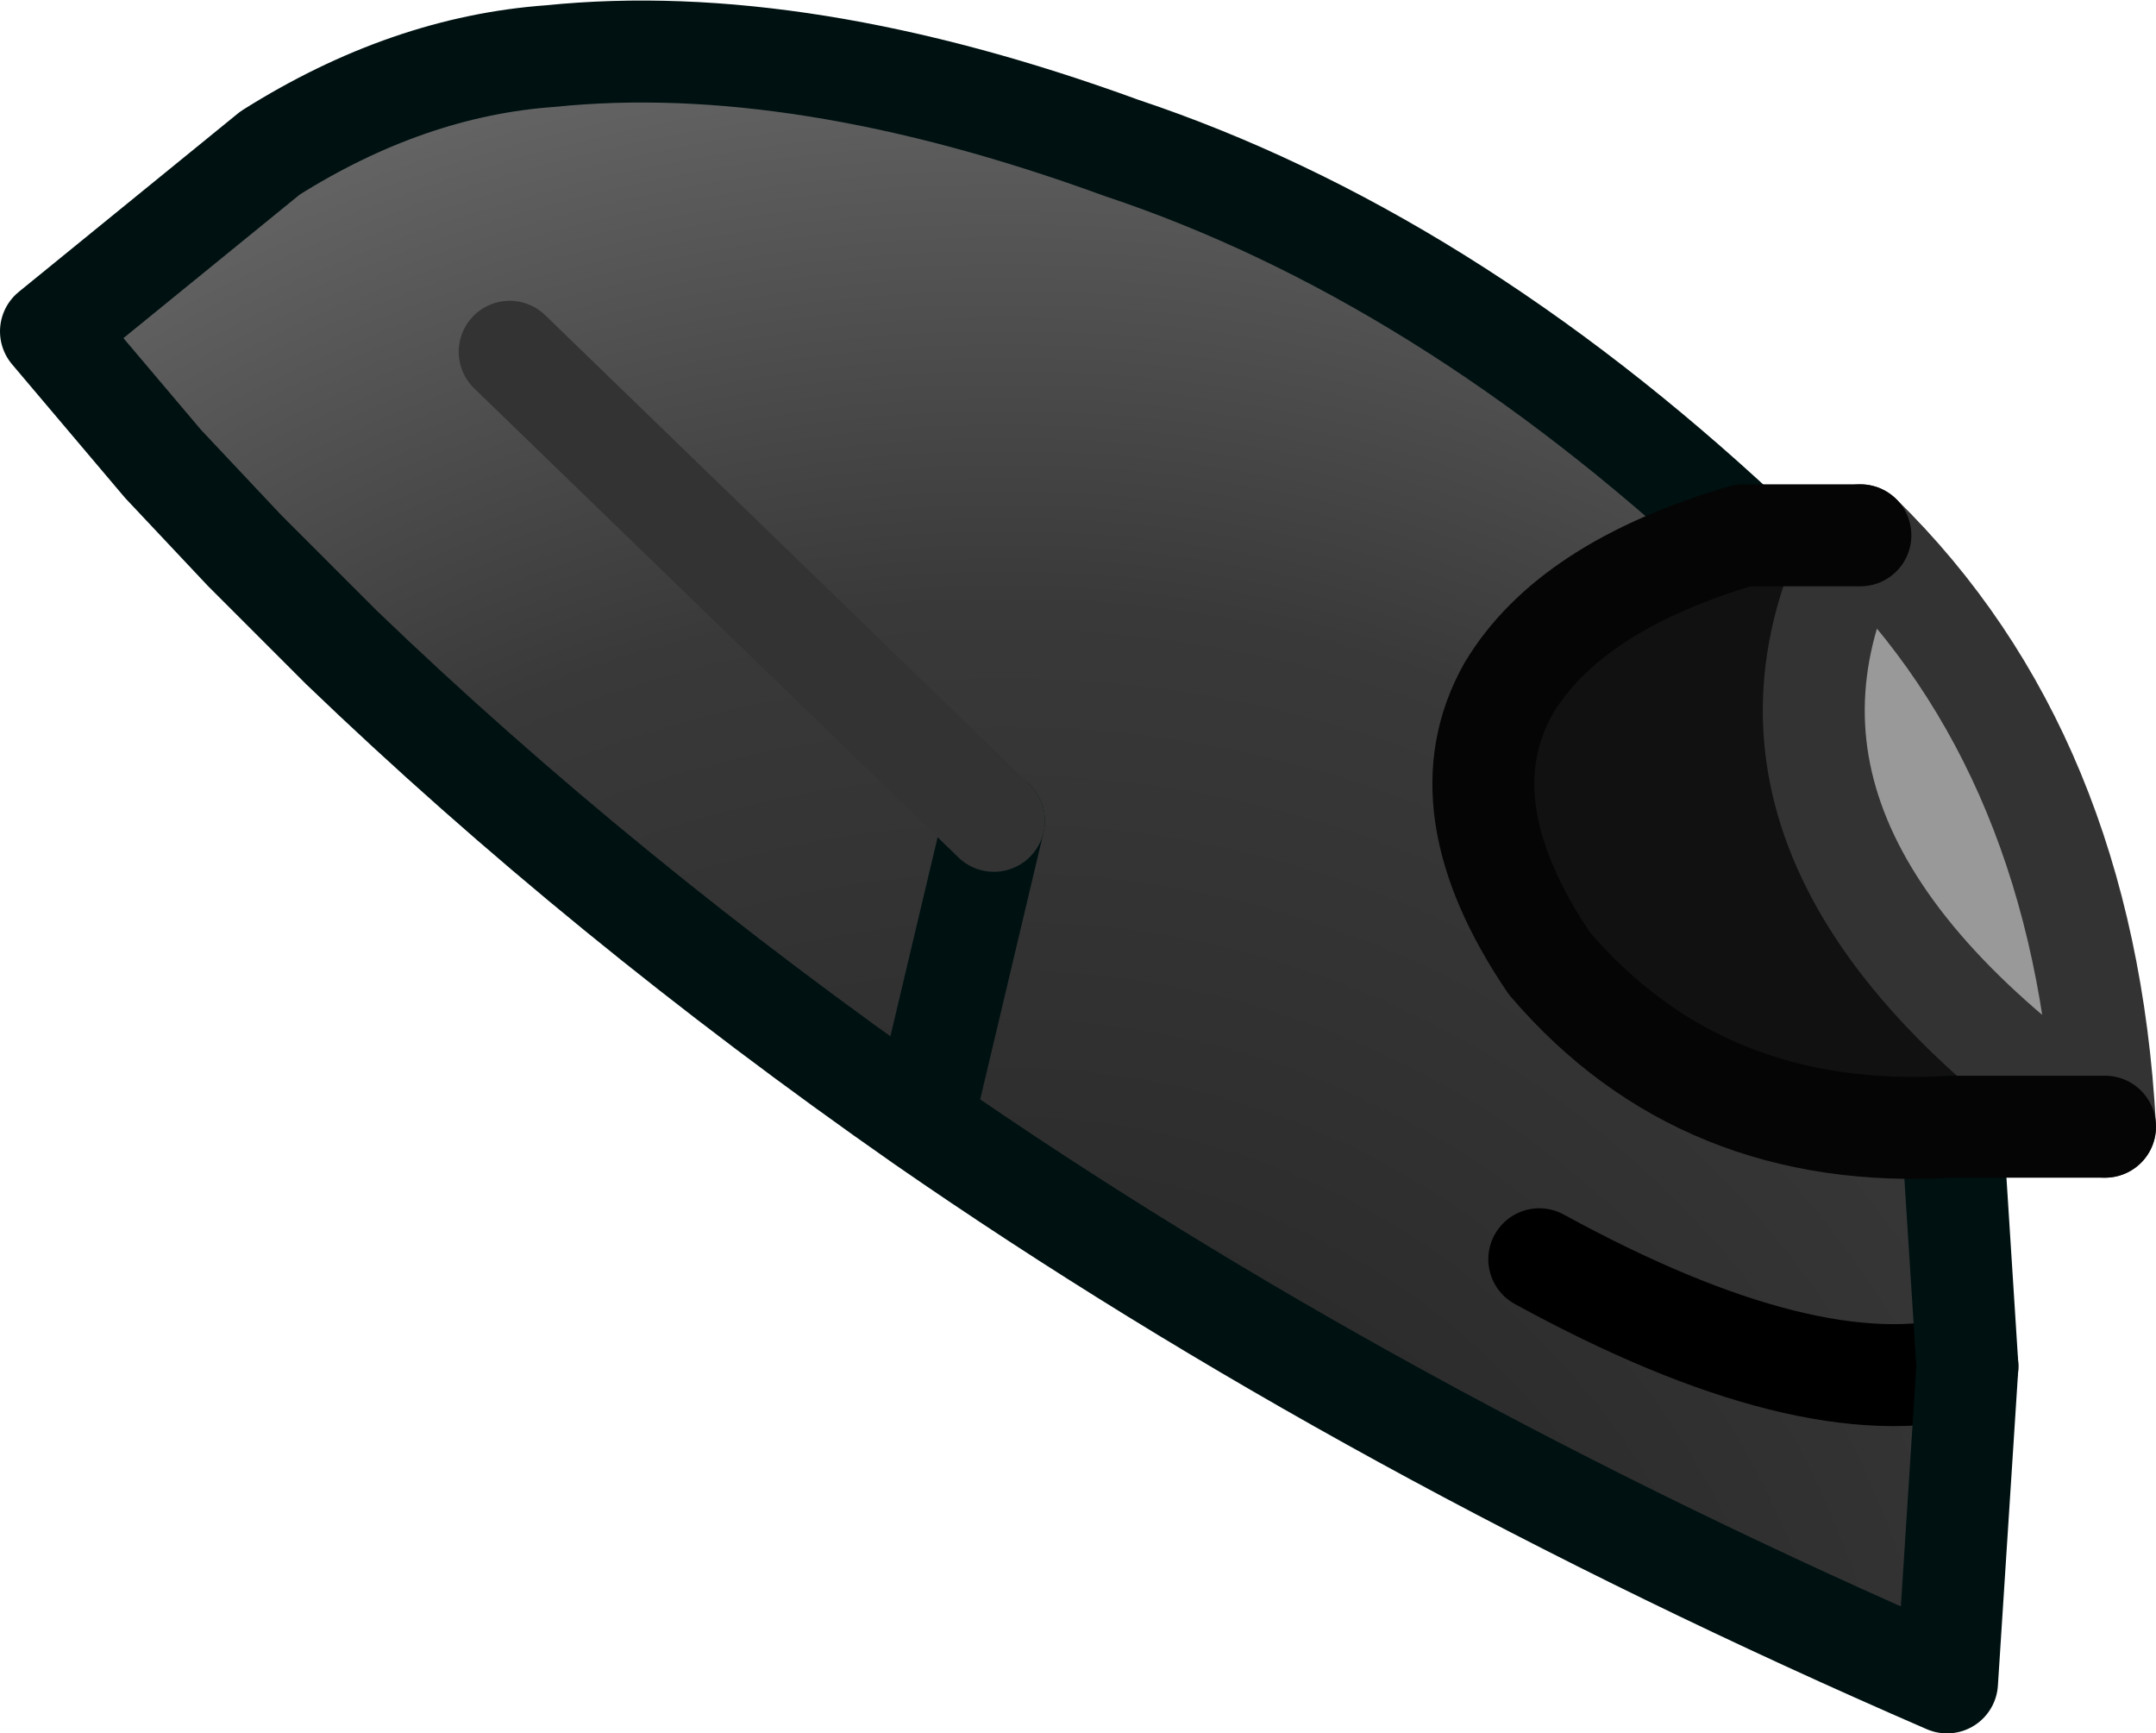 <?xml version="1.0" encoding="UTF-8" standalone="no"?>
<svg xmlns:ffdec="https://www.free-decompiler.com/flash" xmlns:xlink="http://www.w3.org/1999/xlink" ffdec:objectType="shape" height="17.0px" width="21.15px" xmlns="http://www.w3.org/2000/svg">
  <g transform="matrix(1.0, 0.0, 0.0, 1.0, 9.25, 14.35)">
    <path d="M9.0 -9.1 Q11.2 -6.95 11.4 -3.3 7.4 -6.05 9.0 -9.1" fill="#999999" fill-rule="evenodd" stroke="none"/>
    <path d="M9.9 -3.3 L10.05 -0.95 9.85 2.15 Q4.2 -0.3 -0.2 -3.35 -3.35 -5.55 -5.9 -8.0 L-6.85 -8.95 -7.65 -9.8 -8.75 -11.1 -6.6 -12.85 Q-5.25 -13.7 -3.85 -13.8 -1.4 -14.05 1.75 -12.9 4.9 -11.85 7.85 -9.1 6.15 -8.6 5.55 -7.6 4.9 -6.45 5.95 -4.9 7.45 -3.15 9.9 -3.3 M5.85 -2.0 Q8.5 -0.55 10.05 -0.95 8.5 -0.55 5.85 -2.0 M0.5 -6.3 L-0.2 -3.35 0.5 -6.3 -4.25 -10.9 0.5 -6.3" fill="url(#gradient0)" fill-rule="evenodd" stroke="none"/>
    <path d="M7.85 -9.1 L9.0 -9.1 Q7.4 -6.05 11.4 -3.3 L9.9 -3.3 Q7.45 -3.15 5.95 -4.9 4.9 -6.45 5.55 -7.6 6.15 -8.6 7.85 -9.1" fill="#111111" fill-rule="evenodd" stroke="none"/>
    <path d="M10.05 -0.95 Q8.5 -0.55 5.85 -2.0" fill="none" stroke="#000000" stroke-linecap="round" stroke-linejoin="round" stroke-width="1.0"/>
    <path d="M9.9 -3.3 L10.05 -0.95 9.85 2.15 Q4.2 -0.3 -0.2 -3.35 -3.35 -5.55 -5.9 -8.0 L-6.85 -8.95 -7.65 -9.8 -8.75 -11.1 -6.6 -12.85 Q-5.25 -13.7 -3.85 -13.8 -1.4 -14.05 1.75 -12.9 4.9 -11.85 7.85 -9.1 M-0.2 -3.35 L0.5 -6.3" fill="none" stroke="#001111" stroke-linecap="round" stroke-linejoin="round" stroke-width="1.0"/>
    <path d="M9.0 -9.1 Q11.2 -6.95 11.4 -3.3 7.4 -6.05 9.0 -9.1 M0.5 -6.3 L-4.25 -10.9" fill="none" stroke="#333333" stroke-linecap="round" stroke-linejoin="round" stroke-width="1.0"/>
    <path d="M7.85 -9.1 L9.0 -9.1 M11.4 -3.3 L9.9 -3.3 Q7.45 -3.15 5.95 -4.9 4.9 -6.45 5.55 -7.6 6.15 -8.6 7.85 -9.1" fill="none" stroke="#050505" stroke-linecap="round" stroke-linejoin="round" stroke-width="1.0"/>
  </g>
  <defs>
    <radialGradient cx="0" cy="0" gradientTransform="matrix(0.023, 0.0, 0.0, 0.023, 0.6, 4.0)" gradientUnits="userSpaceOnUse" id="gradient0" r="819.2" spreadMethod="pad">
      <stop offset="0.0" stop-color="#1f1f1f"/>
      <stop offset="0.659" stop-color="#393939"/>
      <stop offset="1.0" stop-color="#6a6a6a"/>
    </radialGradient>
  </defs>
</svg>
